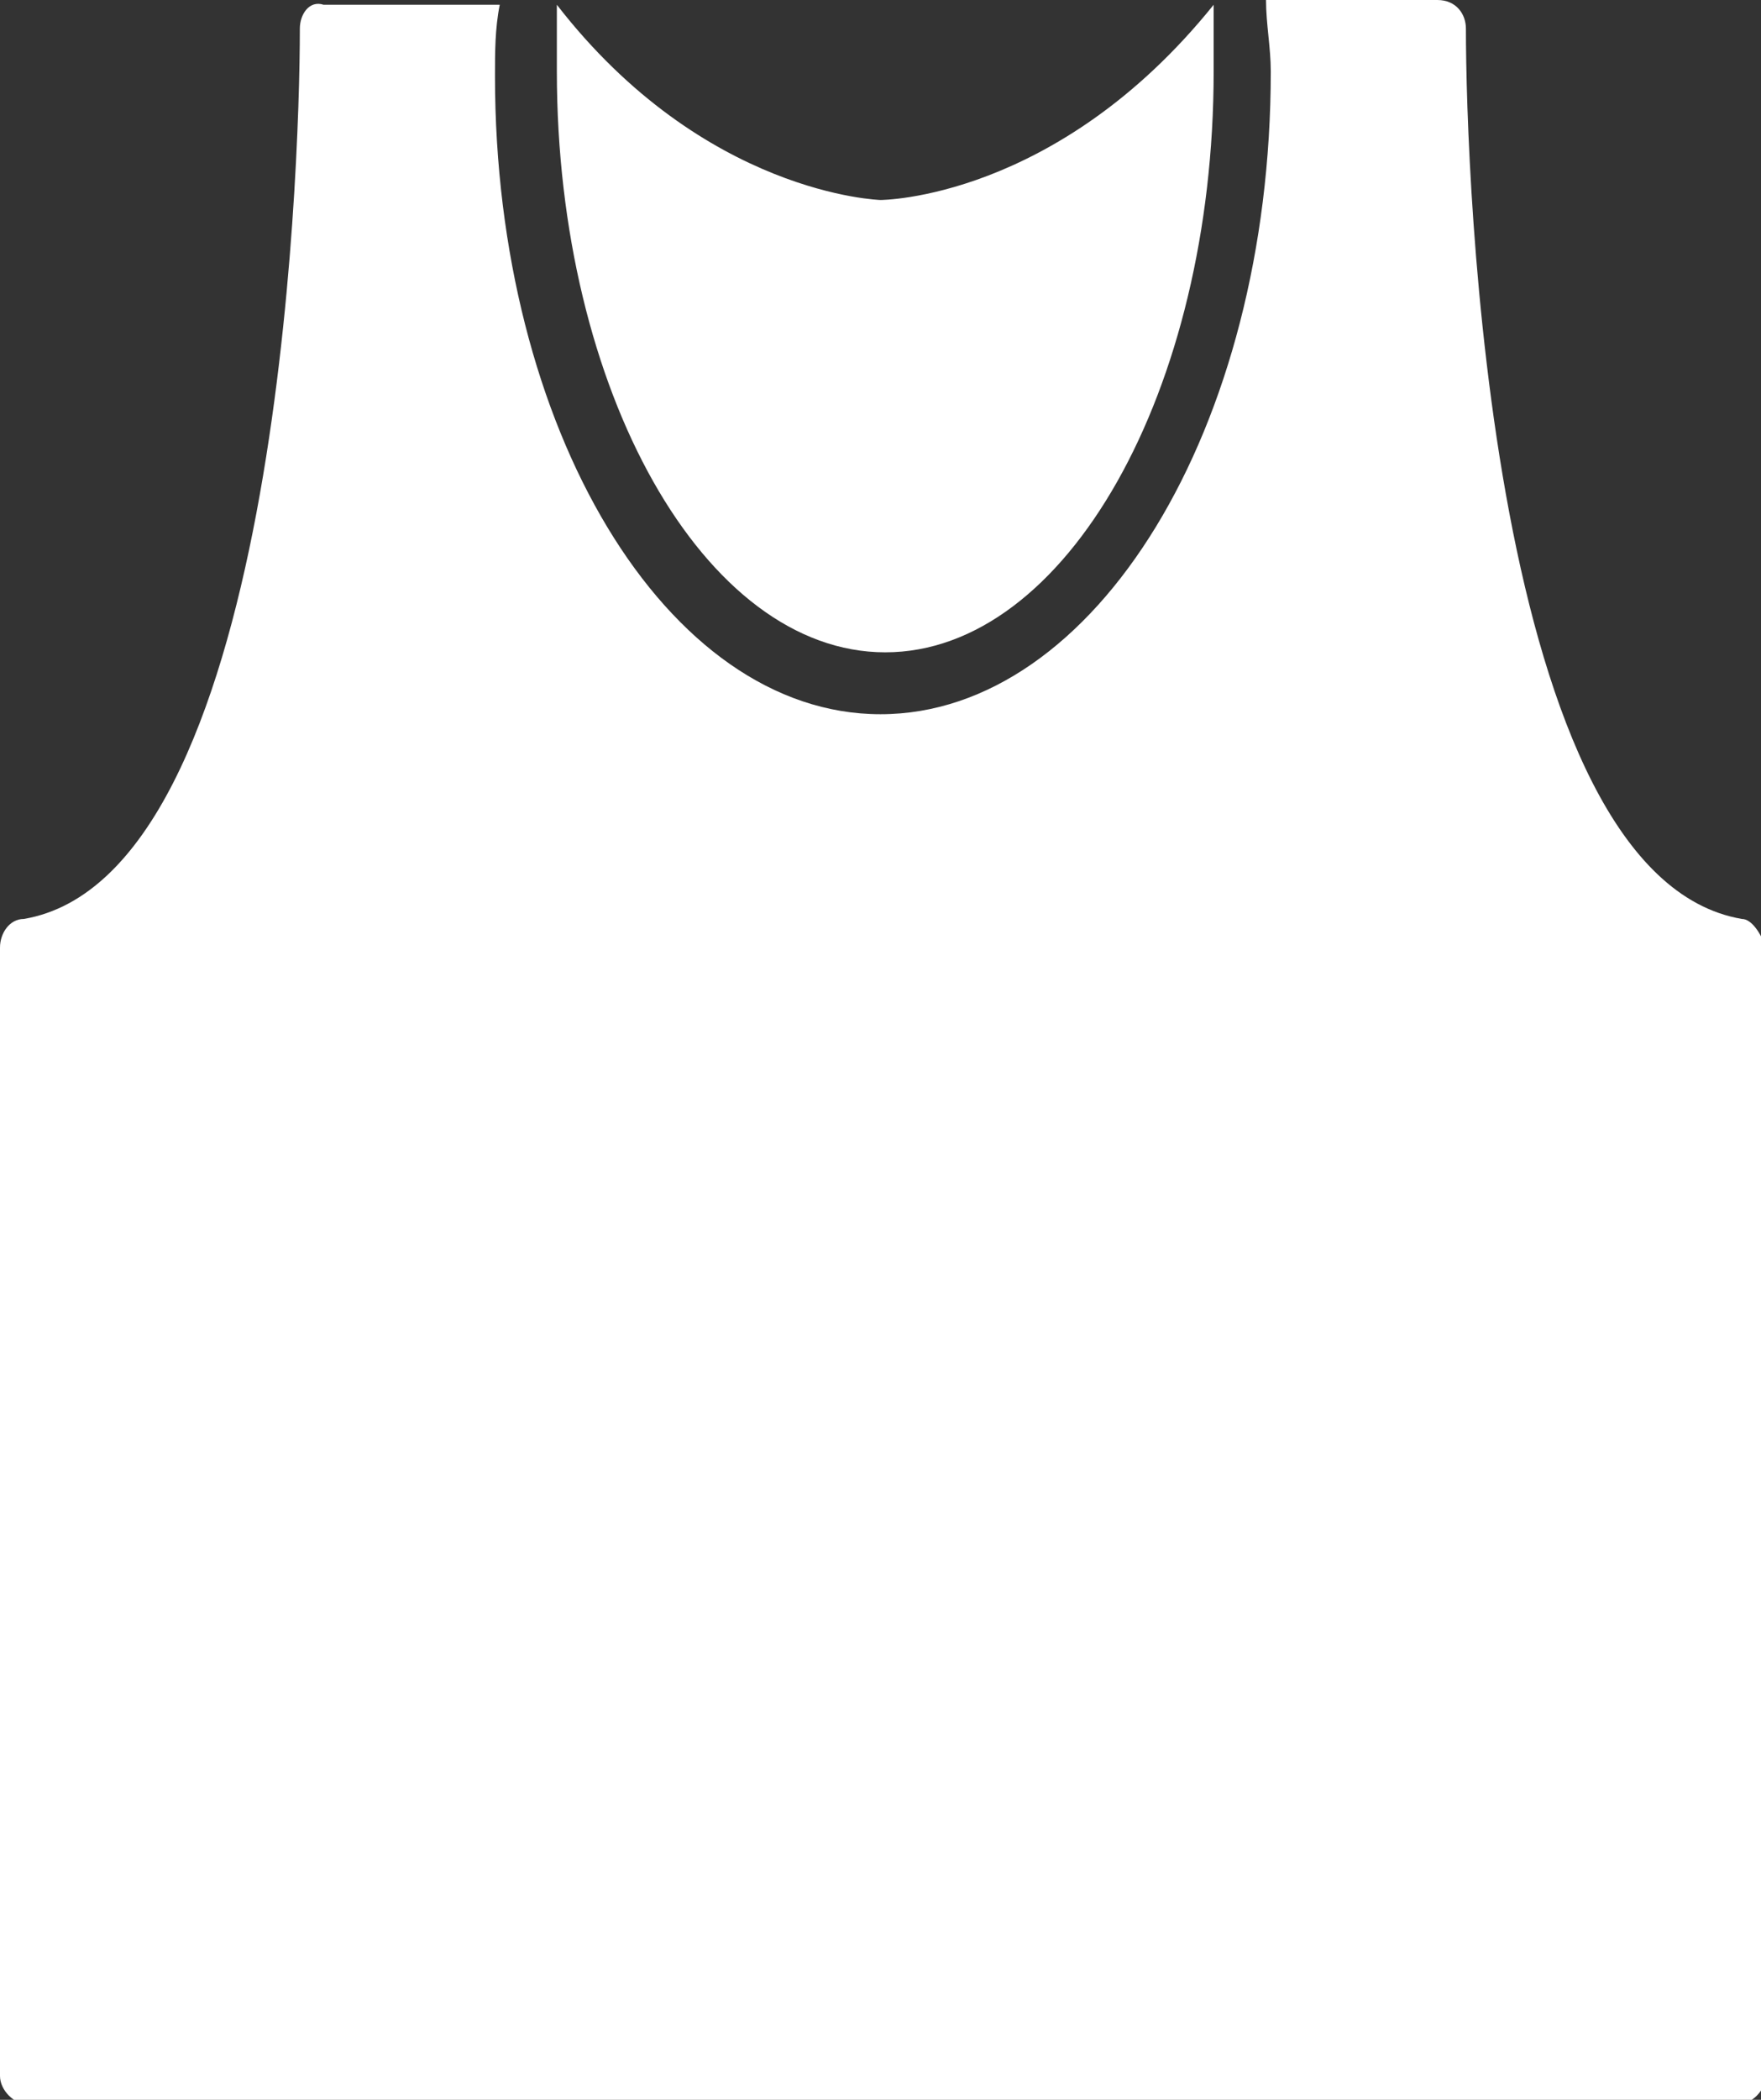 <?xml version="1.0" encoding="utf-8"?>
<!-- Generator: Adobe Illustrator 26.0.2, SVG Export Plug-In . SVG Version: 6.00 Build 0)  -->
<svg version="1.1" id="Calque_1" xmlns="http://www.w3.org/2000/svg" xmlns:xlink="http://www.w3.org/1999/xlink" x="0px" y="0px"
	 viewBox="0 0 37 44.1" enable-background="new 0 0 37 44.1" xml:space="preserve">
<rect x="0" y="0" width="37" height="44.1" fill="#333333" stroke="none"/>
<path fill="#FFFFFF" d="M18.5,4.2c0,0-3.7-0.1-6.8-4.1c0,0.4,0,0.9,0,1.4c0,6.7,3.1,12.2,6.9,12.2s6.9-5.5,6.9-12.2
	c0-0.5,0-0.9,0-1.4C22.2,4.2,18.5,4.2,18.5,4.2z"/>
<path fill="#FFFFFF" d="M36.6,19.3c-5.3-0.9-5.8-15.6-5.8-18.7c0-0.3-0.2-0.6-0.6-0.6c0,0,0,0,0,0h-3.6c0,0.5,0.1,1,0.1,1.5
	C26.7,9,23,15,18.5,15s-8.1-6-8.1-13.4c0-0.5,0-1,0.1-1.5H6.8C6.5,0,6.3,0.3,6.3,0.6c0,3.1-0.5,17.8-5.8,18.7
	C0.2,19.3,0,19.6,0,19.9v23.7c0,0.3,0.3,0.6,0.6,0.6c0,0,0,0,0,0h35.9c0.3,0,0.6-0.3,0.6-0.6v0V19.9C37,19.6,36.8,19.3,36.6,19.3z"
	/>
</svg>
